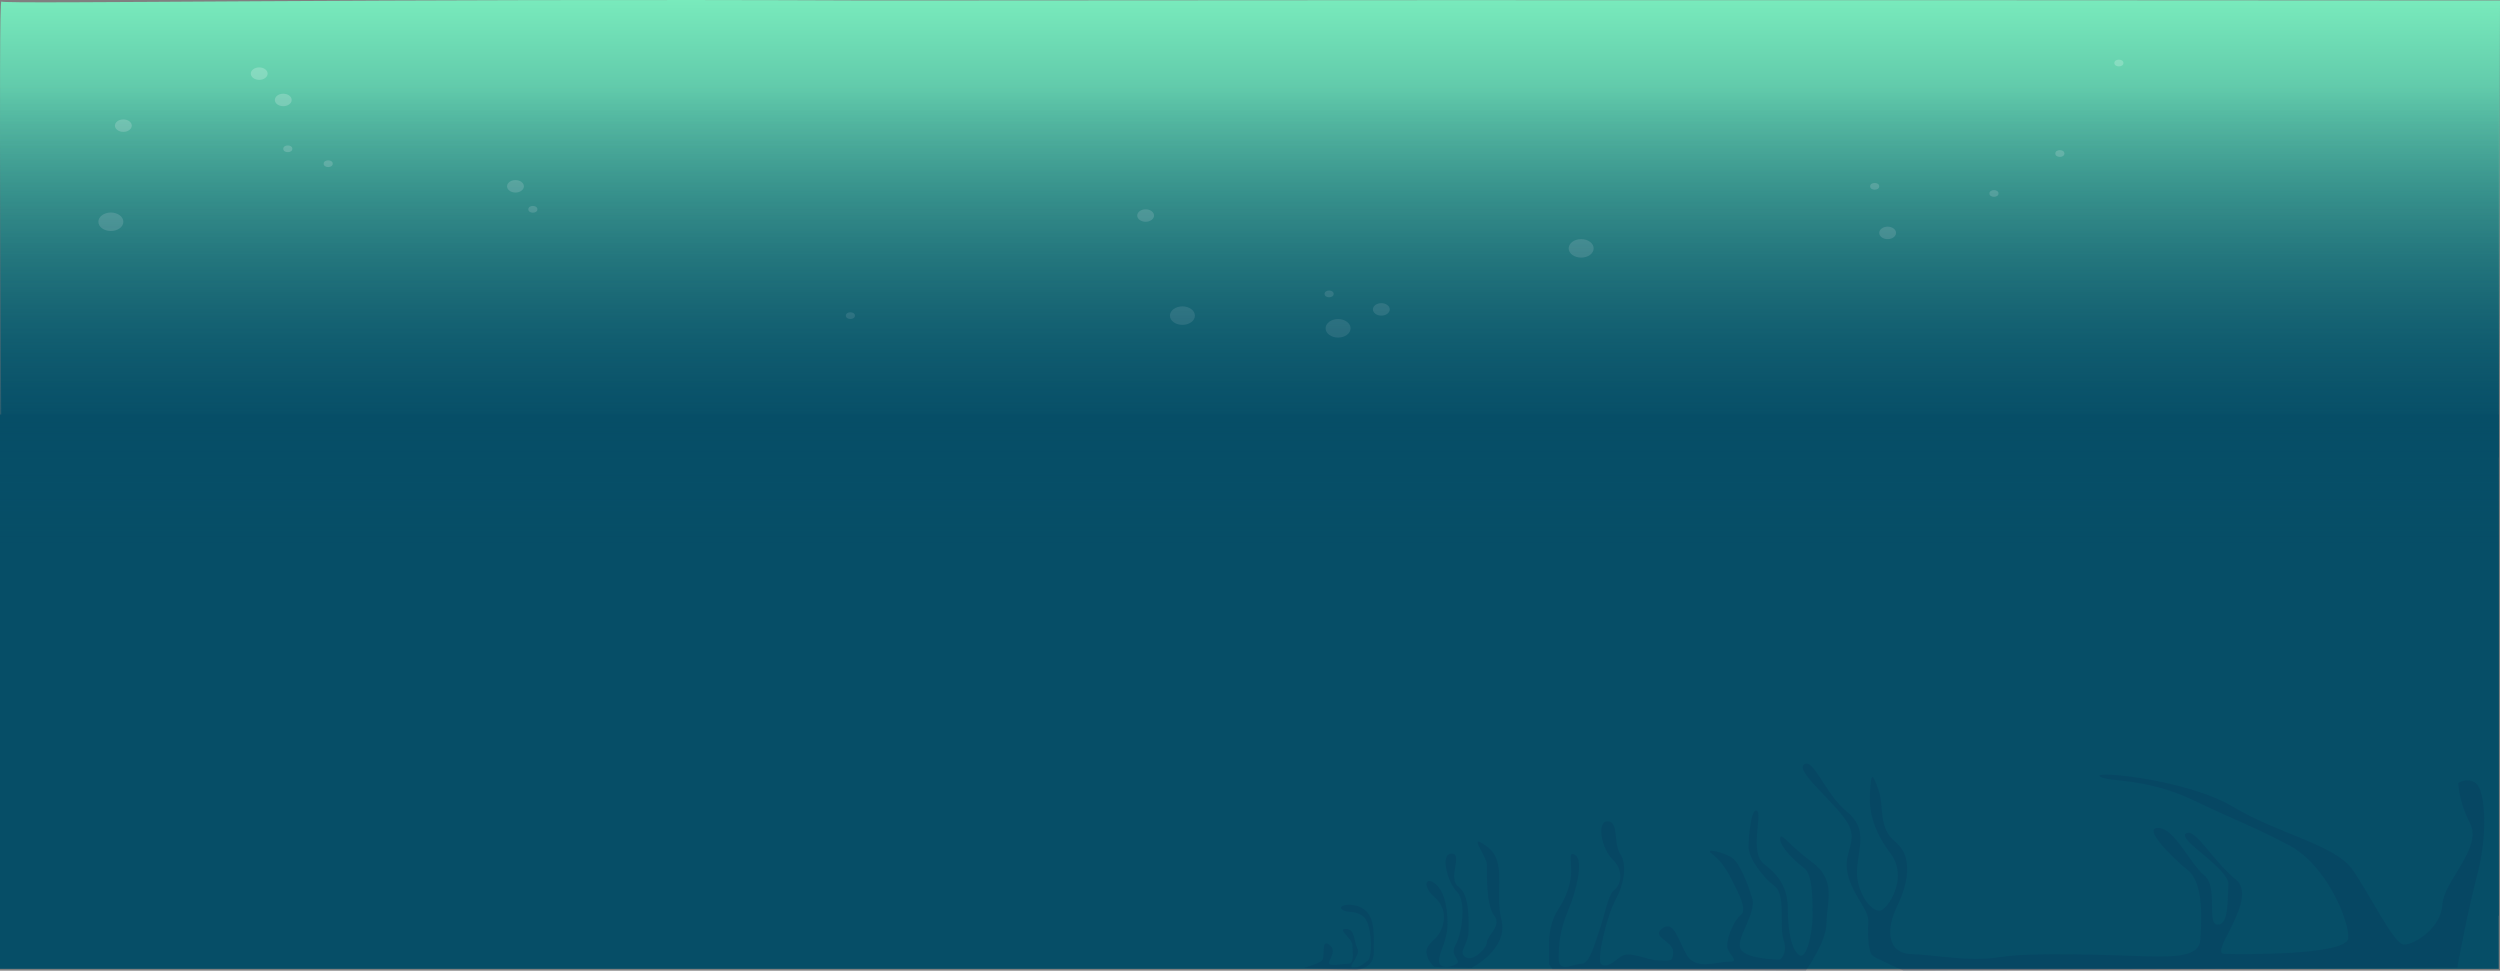 <svg xmlns="http://www.w3.org/2000/svg" xmlns:xlink="http://www.w3.org/1999/xlink" width="1920.952" height="745.853" viewBox="0 0 1920.952 745.853">
  <rect x="0" y="0" width="1920.952" height="745.853" fill="#808080" stroke="none"/>
  <defs>
    <linearGradient id="linear-gradient" x1="1.715" y1="1" x2="1.715" gradientUnits="objectBoundingBox">
      <stop offset="0" stop-color="#7aecbd"/>
      <stop offset="1" stop-color="#004563"/>
    </linearGradient>
    <linearGradient id="linear-gradient-2" x1="0.5" y1="0.087" x2="0.5" y2="0.576" gradientUnits="objectBoundingBox">
      <stop offset="0" stop-color="#064e67" stop-opacity="0"/>
      <stop offset="1" stop-color="#064e67"/>
    </linearGradient>
  </defs>
  <g id="Group_330" data-name="Group 330" transform="translate(0 -4449.09)">
    <g id="Group_66" data-name="Group 66" transform="translate(0 4449.09)">
      <path id="Path_280" data-name="Path 280" d="M.952,0,1919.859,8.373s2.458,347.42,0,341.935c-.974-2.172-301.3,2.539-666.779.821-553.466.612-1253.08,0-1253.08,0Z" transform="translate(1920.952 351.514) rotate(180)" fill="url(#linear-gradient)"/>
      <g id="Group_65" data-name="Group 65" transform="translate(75.583 45.836)" opacity="0.21">
        <path id="Path_285" data-name="Path 285" d="M698.671-99.4c0,2.646,2.9,4.791,6.471,4.791s6.468-2.145,6.468-4.791-2.9-4.791-6.468-4.791S698.671-102.047,698.671-99.4Z" transform="translate(669.706 232.51)" fill="#fff"/>
        <path id="Path_286" data-name="Path 286" d="M518.5-105.086c0,2.646,2.9,4.791,6.468,4.791s6.468-2.145,6.468-4.791-2.9-4.791-6.468-4.791S518.5-107.732,518.5-105.086Z" transform="translate(279.727 224.869)" fill="#fff"/>
        <path id="Path_287" data-name="Path 287" d="M303.261-151.607c0,2.646,2.9,4.791,6.468,4.791s6.468-2.145,6.468-4.791-2.9-4.791-6.468-4.791S303.261-154.253,303.261-151.607Z" transform="translate(-186.141 162.344)" fill="#fff"/>
        <path id="Path_288" data-name="Path 288" d="M270.272-134.556c0,2.646,2.9,4.794,6.468,4.794s6.468-2.147,6.468-4.794-2.9-4.791-6.468-4.791S270.272-137.2,270.272-134.556Z" transform="translate(-257.545 185.261)" fill="#fff"/>
        <path id="Path_289" data-name="Path 289" d="M309.1-142.977c0,2.646,2.9,4.791,6.468,4.791s6.468-2.145,6.468-4.791-2.9-4.791-6.468-4.791S309.1-145.623,309.1-142.977Z" transform="translate(-173.497 173.943)" fill="#fff"/>
        <path id="Path_290" data-name="Path 290" d="M365.488-114.667c0,2.646,2.9,4.791,6.468,4.791s6.468-2.145,6.468-4.791-2.9-4.791-6.468-4.791S365.488-117.313,365.488-114.667Z" transform="translate(-51.454 211.992)" fill="#fff"/>
        <path id="Path_291" data-name="Path 291" d="M575.732-74.32c0,2.646,2.9,4.791,6.468,4.791s6.471-2.145,6.471-4.791-2.9-4.791-6.471-4.791S575.732-76.966,575.732-74.32Z" transform="translate(403.61 266.22)" fill="#fff"/>
        <ellipse id="Ellipse_5" data-name="Ellipse 5" cx="3.491" cy="2.586" rx="3.491" ry="2.586" transform="translate(1361.397 94.741)" fill="#fff"/>
        <ellipse id="Ellipse_6" data-name="Ellipse 6" cx="3.491" cy="2.586" rx="3.491" ry="2.586" transform="translate(1503.681 69.539)" fill="#fff"/>
        <ellipse id="Ellipse_7" data-name="Ellipse 7" cx="3.491" cy="2.586" rx="3.491" ry="2.586" transform="translate(1453.049 100.24)" fill="#fff"/>
        <ellipse id="Ellipse_8" data-name="Ellipse 8" cx="3.491" cy="2.586" rx="3.491" ry="2.586" transform="translate(574.348 194.106)" fill="#fff"/>
        <ellipse id="Ellipse_9" data-name="Ellipse 9" cx="3.491" cy="2.586" rx="3.491" ry="2.586" transform="translate(142.074 65.914)" fill="#fff"/>
        <ellipse id="Ellipse_10" data-name="Ellipse 10" cx="3.491" cy="2.586" rx="3.491" ry="2.586" transform="translate(173.11 77.365)" fill="#fff"/>
        <ellipse id="Ellipse_11" data-name="Ellipse 11" cx="3.491" cy="2.586" rx="3.491" ry="2.586" transform="translate(942.195 177.404)" fill="#fff"/>
        <ellipse id="Ellipse_12" data-name="Ellipse 12" cx="3.491" cy="2.586" rx="3.491" ry="2.586" transform="translate(1549.038)" fill="#fff"/>
        <ellipse id="Ellipse_13" data-name="Ellipse 13" cx="3.491" cy="2.586" rx="3.491" ry="2.586" transform="translate(330.359 112.407)" fill="#fff"/>
        <path id="Path_292" data-name="Path 292" d="M623.264-92.995c0,3.926,4.3,7.109,9.6,7.109s9.6-3.183,9.6-7.109-4.3-7.109-9.6-7.109S623.264-96.921,623.264-92.995Z" transform="translate(506.491 238.005)" fill="#fff"/>
        <path id="Path_293" data-name="Path 293" d="M564.242-66.788c0,3.926,4.3,7.109,9.6,7.109s9.6-3.183,9.6-7.109-4.3-7.109-9.6-7.109S564.242-70.716,564.242-66.788Z" transform="translate(378.74 273.227)" fill="#fff"/>
        <path id="Path_294" data-name="Path 294" d="M526.443-70.947c0,3.929,4.3,7.112,9.6,7.112s9.6-3.183,9.6-7.112-4.3-7.109-9.6-7.109S526.443-74.873,526.443-70.947Z" transform="translate(296.926 267.637)" fill="#fff"/>
        <path id="Path_295" data-name="Path 295" d="M266.25-101.713c0,3.926,4.3,7.109,9.6,7.109s9.6-3.183,9.6-7.109-4.3-7.109-9.6-7.109S266.25-105.639,266.25-101.713Z" transform="translate(-266.25 226.287)" fill="#fff"/>
      </g>
    </g>
    <rect id="Rectangle_35" data-name="Rectangle 35" width="1920" height="385.182" transform="translate(0 4767.587)" fill="#064e67"/>
    <path id="Path_2309" data-name="Path 2309" d="M0,0H1920V744.438H0Z" transform="translate(0 4449.09)" fill="url(#linear-gradient-2)"/>
    <path id="Path_296" data-name="Path 296" d="M928.931,58.488s7.155-39.951,15.522-72.128,5.627-63.924-.946-69.247-13.756-.457-13.756-.457-.342,12.613,9.095,31.246-20.259,44.054-21.36,62.2S895.808,41.058,887.907,40.8,861.945,2.382,848.351-16.837s-56.425-27.1-91.7-48.216S648.547-92.994,654.208-88.407s34.809.572,71.751,18.227,45.255,19.69,73.782,34.717,46.23,57.846,45.413,71.312S761.781,48.329,749.8,47.931s27.005-42.509,8.889-57.189-31.227-40.048-38.249-35.3,33.334,26.921,32.591,39.213.367,31.1-8.326,30.814.788-28.956-10.228-37.884-22.515-35.943-35.16-36.365S709.07-26.748,721.9-16.35s10.307,41.4,9.563,53.7-18.041,13.27-43.894,12.409-85.893-3.235-109.886.659-48.21-1.6-67.966-2.262-19.379-20-11.237-36.743S511.27-26.635,497.372-37.9s-8.5-27.266-13.249-40.329-5.481-13.673-6.475,2.719,3.984,30.54,16.139,46.873.475,37.854-6.544,42.607-20.61-13-19.544-30.566,8.474-31.539-7.946-44.846-25.42-41.177-32.651-36.283,21.325,27.13,32.224,43.308-3.044,23.363,1.244,41.1,16.4,26.937,15.8,36.893.006,23.075,3.193,25.658S503.511,60.87,503.511,60.87Z" transform="translate(959.205 5134.073)" fill="#092754" opacity="0.18" style="mix-blend-mode: multiply;isolation: isolate"/>
    <g id="Group_93" data-name="Group 93" transform="translate(1002.056 5071.751)">
      <path id="Path_491" data-name="Path 491" d="M46.6,408.613s14.447-.208,14.447-13.33,1.252-26.846-7.222-33.123-21.53-3.318-17.053,0,8.925-.119,16.074,5.179,7.382,31.224,3.608,34.019S50.549,406.7,45.3,406.7s6.044-9.477,3.186-14.58-1.546-15.065-8.763-15.065,4.921,7.29,4.921,12.636,1.64,14.094-2.952,14.094-12.628,1.821-14.762.243,6.889-9.72,0-14.823-2.787,10.083-5.9,12.393-13.494,5.451-13.494,5.451Z" transform="translate(-7.531 -285.928)" fill="#092754" opacity="0.18" style="mix-blend-mode: multiply;isolation: isolate"/>
      <path id="Path_492" data-name="Path 492" d="M276.514,444.351s15.99-22.126,15.99-37.028,7.852-32.234-10.744-46.007-24.96-24.624-24.96-18.143,12.586,18.007,18.675,22.517,6.285,22.355,6.285,35.963-4.6,34.991-10.508,30.617-8.529-19.439-8.529-34.991-5.876-25.588-17.914-34.5-1.441-38.15-5.705-41.309-6.561,18.953-6.561,27.7,11.03,23.512,19.963,30.131,3.435,30.617,6.936,41.309-2.643,15.227-2.643,15.227-25.3,0-30.138-7.776,12.222-27.538,8.723-39.2-9.4-26.729-15.308-31.1-22.307-8.1-15.746-3.241,10.933,11.339,15.746,20.736,11.626,22.507,6.584,26.243-10.521,16.846-10.521,23.65,10.933,12.313,1.312,12.313-25.369,6.8-32.369-5.184-9.839-27.058-18.806-20.413,8.309,9.722,8.309,17.822-1.664,6.8-10.891,6.8-22.569-7.939-29.348-2.916-10.936,8.748-14.872,5.832,3.937-36.612,10.936-49.57,8.747-27.54,3.5-35.315-.874-24.947-9.621-24.947-4.774,21.043,3.937,29.482,6.27,19.435,1.312,23.109-7.356,19.006-11.114,29.7-7.695,27.217-14.255,27.217-17.5,7.451-17.5-3.888.877-22.031,7.437-37.582,11.371-37.584,5.684-41.795-3.5,3.882-3.5,12.309-3.5,19.441-9.623,28.514-7.435,19.762-7.435,27.538V439.4l2.735,3.756Z" transform="translate(108.944 -321.158)" fill="#092754" opacity="0.18" style="mix-blend-mode: multiply;isolation: isolate"/>
      <path id="Path_493" data-name="Path 493" d="M77.886,430.629s28.6-14.309,23.05-36.989,4.834-44.522-11.167-56.374,0,7.453,0,13.932-.6,31.449,5.616,39.2-5.616,15.552-5.616,20.411-11,15.551-16.691,11.339,2.624-9.4,2.624-20.091.656-27.7-7.873-34.015,3.936-25.271-5.249-25.271-2.918,22.383,4.375,29.587,3.5,32.295-1.312,40.718,4.742,11.391.874,14.257-13.56,4.535-13.56-2.269,6.561-14.9,6.561-28.834-3.06-25.6-10.059-30.78-9.185,2.572,0,10.692,8.311,18.464,4.81,25.917-10.907,9.724-10.907,16.2S49.412,429.8,49.412,429.8Z" transform="translate(50.672 -309.511)" fill="#092754" opacity="0.18" style="mix-blend-mode: multiply;isolation: isolate"/>
    </g>
  </g>
</svg>
